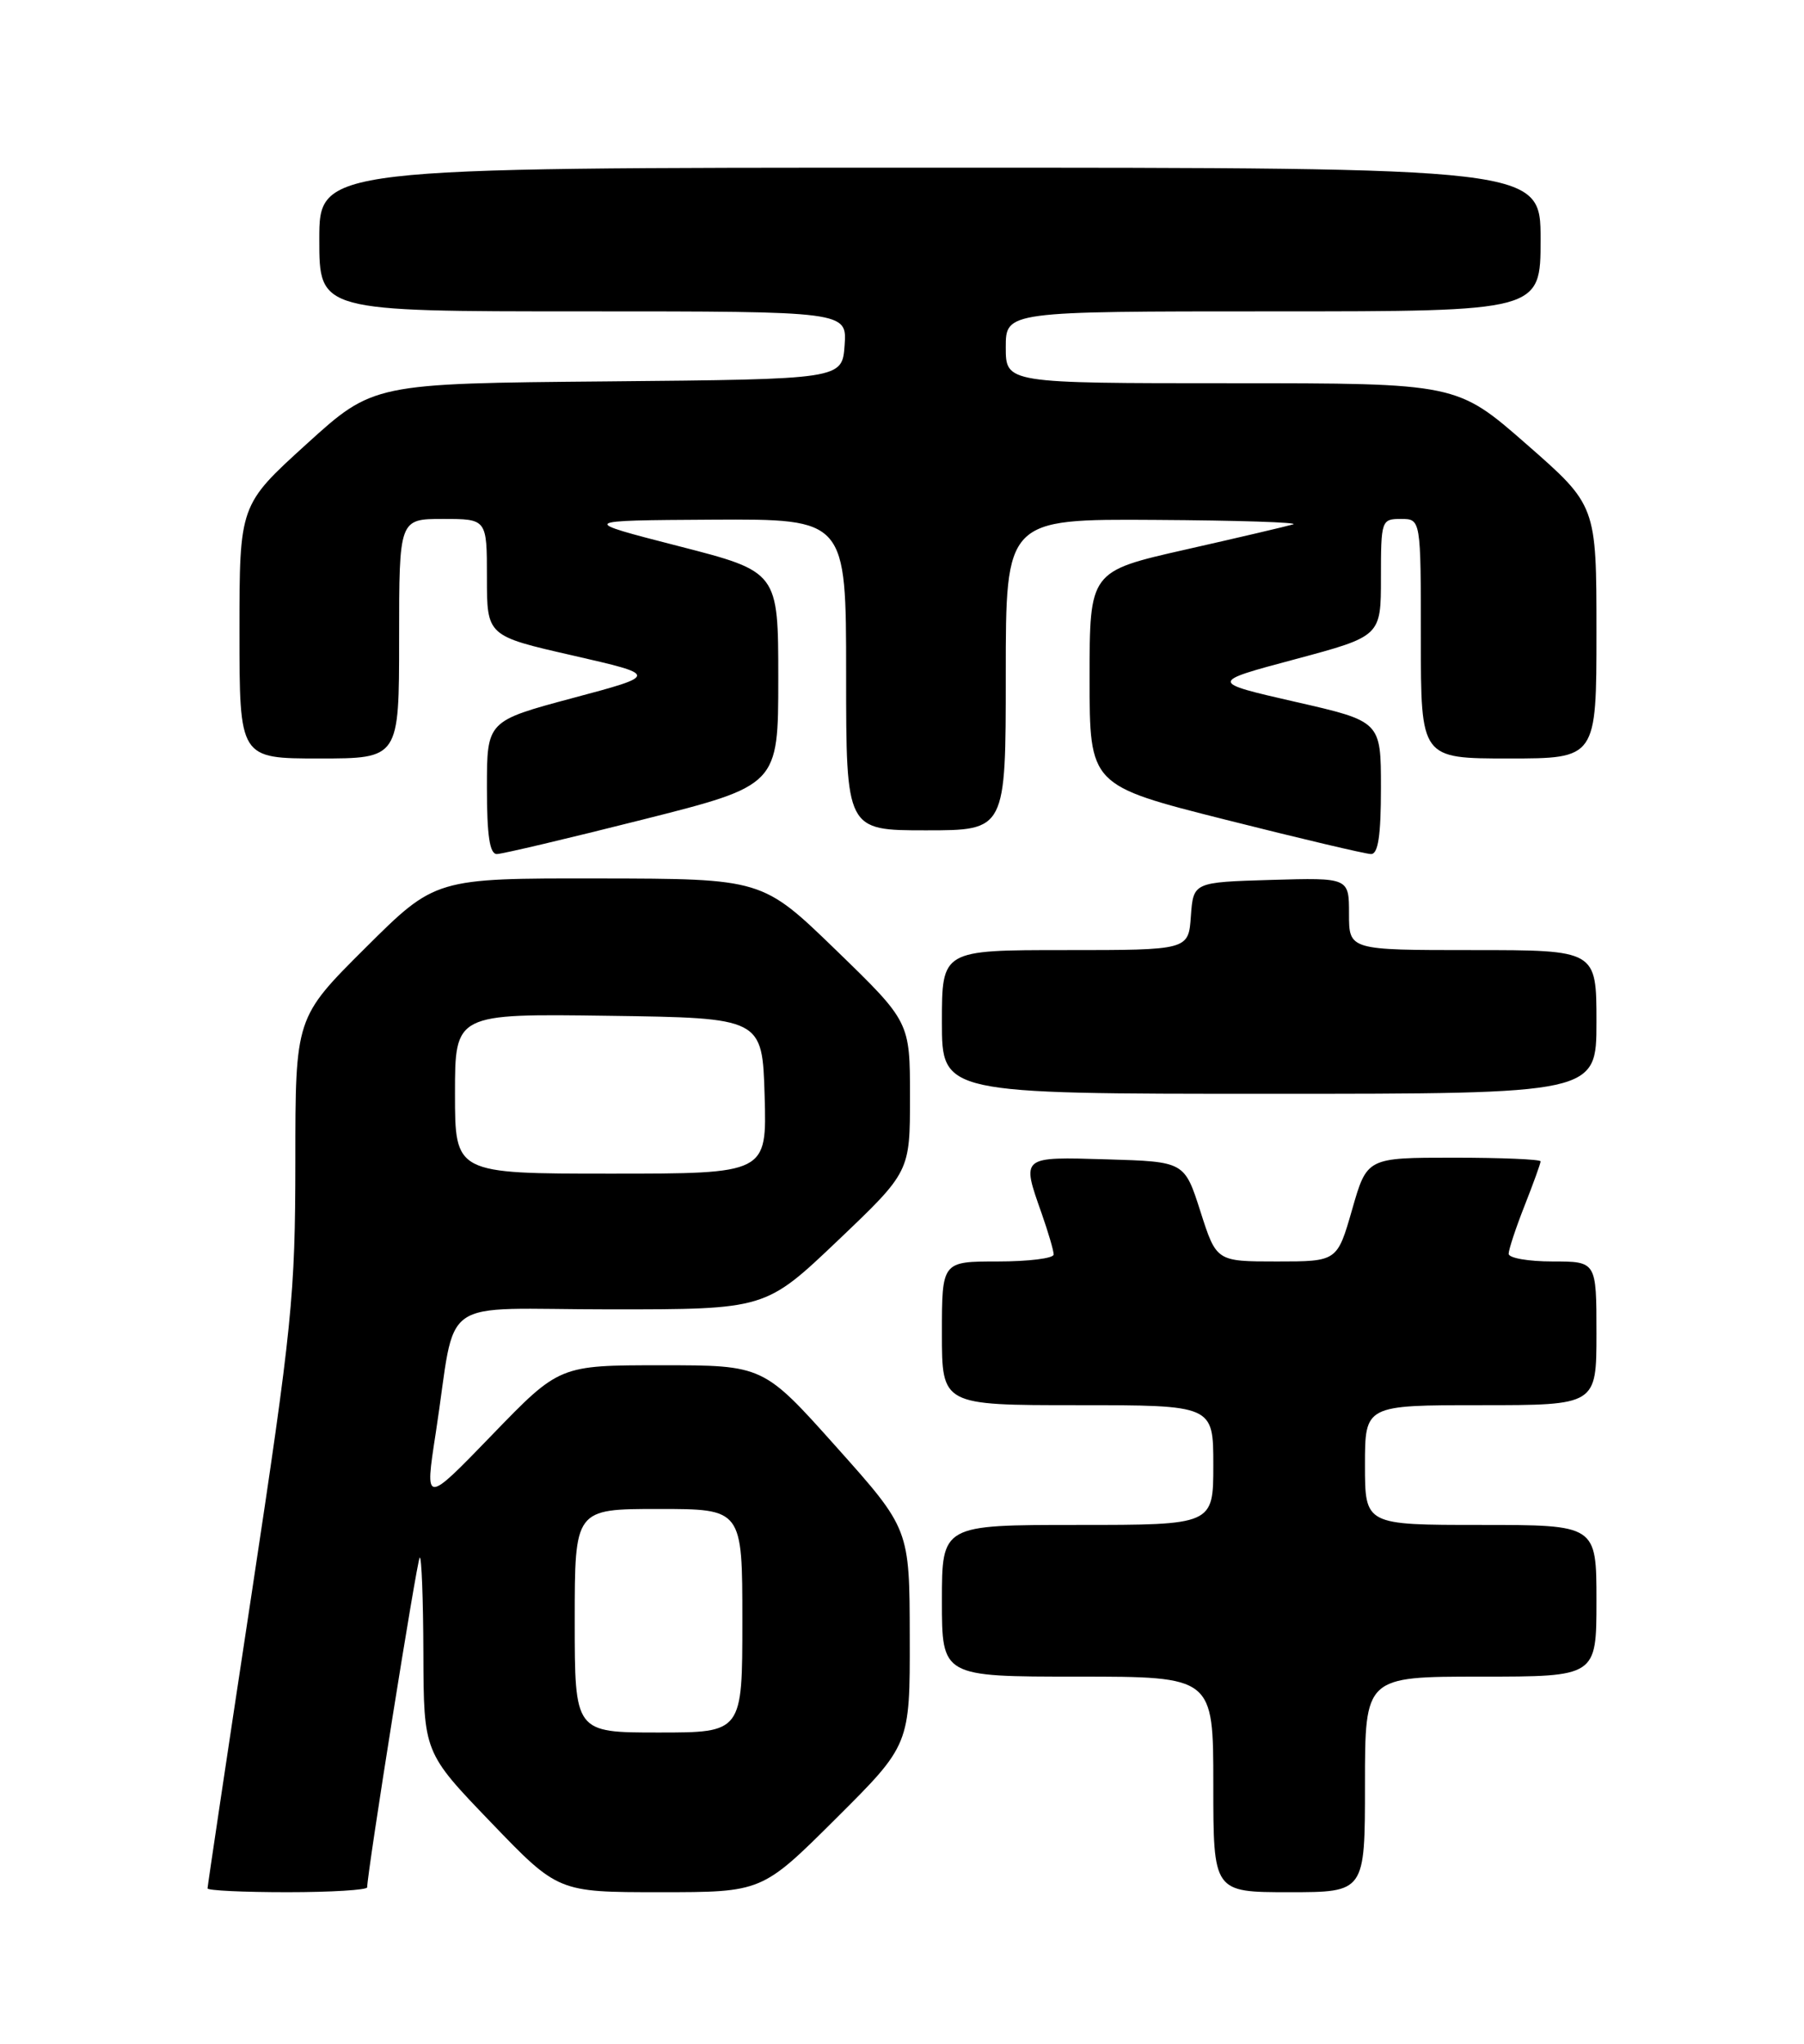 <?xml version="1.0" encoding="UTF-8" standalone="no"?>
<!DOCTYPE svg PUBLIC "-//W3C//DTD SVG 1.1//EN" "http://www.w3.org/Graphics/SVG/1.1/DTD/svg11.dtd" >
<svg xmlns="http://www.w3.org/2000/svg" xmlns:xlink="http://www.w3.org/1999/xlink" version="1.1" viewBox="0 0 226 256">
 <g >
 <path fill="currentColor"
d=" M 46.00 236.39 C 46.00 234.53 52.23 195.44 52.58 195.09 C 52.81 194.86 53.02 200.25 53.04 207.08 C 53.08 219.50 53.08 219.50 61.50 228.25 C 69.91 237.00 69.91 237.00 82.69 237.00 C 95.46 237.00 95.46 237.00 104.73 227.77 C 114.00 218.54 114.00 218.54 113.97 205.02 C 113.95 191.50 113.95 191.50 104.79 181.25 C 95.63 171.00 95.63 171.00 82.86 171.00 C 70.08 171.00 70.08 171.00 61.64 179.73 C 53.20 188.46 53.20 188.46 54.59 179.48 C 57.30 161.90 54.33 164.00 76.49 164.00 C 95.90 164.00 95.90 164.00 104.95 155.39 C 114.00 146.77 114.00 146.77 114.00 137.38 C 114.00 127.99 114.00 127.99 104.75 119.02 C 95.50 110.06 95.50 110.06 75.02 110.03 C 54.54 110.00 54.54 110.00 45.77 118.73 C 37.00 127.46 37.00 127.46 37.00 145.48 C 36.99 162.25 36.61 166.03 31.50 199.77 C 28.47 219.73 26.00 236.26 26.00 236.52 C 26.00 236.79 30.50 237.00 36.00 237.00 C 41.50 237.00 46.00 236.72 46.00 236.39 Z  M 171.00 223.50 C 171.00 210.00 171.00 210.00 185.50 210.00 C 200.00 210.00 200.00 210.00 200.00 200.50 C 200.00 191.00 200.00 191.00 185.50 191.00 C 171.00 191.00 171.00 191.00 171.00 183.50 C 171.00 176.00 171.00 176.00 185.50 176.00 C 200.00 176.00 200.00 176.00 200.00 167.00 C 200.00 158.00 200.00 158.00 194.50 158.00 C 191.47 158.00 189.00 157.57 189.00 157.04 C 189.00 156.51 189.90 153.79 191.00 151.00 C 192.10 148.21 193.00 145.72 193.00 145.46 C 193.00 145.21 188.11 145.00 182.12 145.00 C 171.25 145.00 171.25 145.00 169.39 151.50 C 167.52 158.00 167.52 158.00 159.96 158.00 C 152.39 158.00 152.39 158.00 150.39 151.75 C 148.39 145.50 148.39 145.50 138.70 145.21 C 127.84 144.89 127.96 144.79 130.50 152.00 C 131.32 154.34 132.00 156.64 132.00 157.13 C 132.00 157.61 128.85 158.00 125.00 158.00 C 118.00 158.00 118.00 158.00 118.00 167.00 C 118.00 176.00 118.00 176.00 135.00 176.00 C 152.00 176.00 152.00 176.00 152.00 183.50 C 152.00 191.00 152.00 191.00 135.00 191.00 C 118.00 191.00 118.00 191.00 118.00 200.50 C 118.00 210.00 118.00 210.00 135.00 210.00 C 152.00 210.00 152.00 210.00 152.00 223.50 C 152.00 237.00 152.00 237.00 161.50 237.00 C 171.00 237.00 171.00 237.00 171.00 223.50 Z  M 200.00 128.00 C 200.00 119.00 200.00 119.00 184.50 119.00 C 169.00 119.00 169.00 119.00 169.00 114.46 C 169.00 109.93 169.00 109.93 159.25 110.21 C 149.50 110.50 149.50 110.50 149.19 114.75 C 148.89 119.00 148.89 119.00 133.44 119.00 C 118.00 119.00 118.00 119.00 118.00 128.00 C 118.00 137.00 118.00 137.00 159.00 137.00 C 200.00 137.00 200.00 137.00 200.00 128.00 Z  M 80.50 102.66 C 97.50 98.37 97.50 98.37 97.50 84.99 C 97.50 71.61 97.50 71.61 85.00 68.40 C 72.50 65.19 72.50 65.19 89.25 65.09 C 106.00 65.00 106.00 65.00 106.00 84.50 C 106.00 104.00 106.00 104.00 116.00 104.00 C 126.00 104.00 126.00 104.00 126.00 84.50 C 126.00 65.00 126.00 65.00 144.75 65.12 C 155.06 65.18 162.82 65.43 162.00 65.68 C 161.18 65.92 155.10 67.35 148.50 68.84 C 136.50 71.56 136.50 71.56 136.50 84.97 C 136.50 98.37 136.50 98.37 153.50 102.66 C 162.85 105.02 171.06 106.96 171.75 106.97 C 172.65 106.99 173.00 104.68 173.00 98.67 C 173.00 90.35 173.00 90.35 162.25 87.90 C 151.50 85.44 151.50 85.44 162.25 82.57 C 173.00 79.69 173.00 79.69 173.00 72.35 C 173.00 65.18 173.06 65.00 175.50 65.00 C 178.00 65.00 178.00 65.00 178.00 80.00 C 178.00 95.00 178.00 95.00 189.00 95.00 C 200.00 95.00 200.00 95.00 200.00 79.16 C 200.00 63.31 200.00 63.31 191.26 55.66 C 182.51 48.00 182.51 48.00 154.26 48.00 C 126.00 48.00 126.00 48.00 126.00 43.50 C 126.00 39.00 126.00 39.00 159.50 39.00 C 193.00 39.00 193.00 39.00 193.00 30.00 C 193.00 21.00 193.00 21.00 116.50 21.00 C 40.00 21.00 40.00 21.00 40.00 30.00 C 40.00 39.00 40.00 39.00 73.06 39.00 C 106.11 39.00 106.11 39.00 105.81 43.25 C 105.50 47.50 105.50 47.50 76.13 47.77 C 46.76 48.03 46.76 48.03 38.38 55.64 C 30.00 63.25 30.00 63.25 30.00 79.12 C 30.00 95.00 30.00 95.00 40.00 95.00 C 50.00 95.00 50.00 95.00 50.00 80.00 C 50.00 65.00 50.00 65.00 55.50 65.00 C 61.00 65.00 61.00 65.00 61.00 72.33 C 61.00 79.65 61.00 79.65 71.75 82.10 C 82.50 84.56 82.50 84.56 71.75 87.43 C 61.00 90.31 61.00 90.31 61.00 98.65 C 61.00 104.68 61.35 106.99 62.25 106.97 C 62.94 106.96 71.15 105.02 80.50 102.66 Z  M 72.00 203.00 C 72.00 189.00 72.00 189.00 82.50 189.00 C 93.00 189.00 93.00 189.00 93.00 203.00 C 93.00 217.00 93.00 217.00 82.50 217.00 C 72.00 217.00 72.00 217.00 72.00 203.00 Z  M 57.00 136.98 C 57.00 126.96 57.00 126.96 76.25 127.23 C 95.50 127.50 95.50 127.50 95.79 137.25 C 96.07 147.00 96.07 147.00 76.54 147.00 C 57.00 147.00 57.00 147.00 57.00 136.98 Z "/>
</g>
</svg>